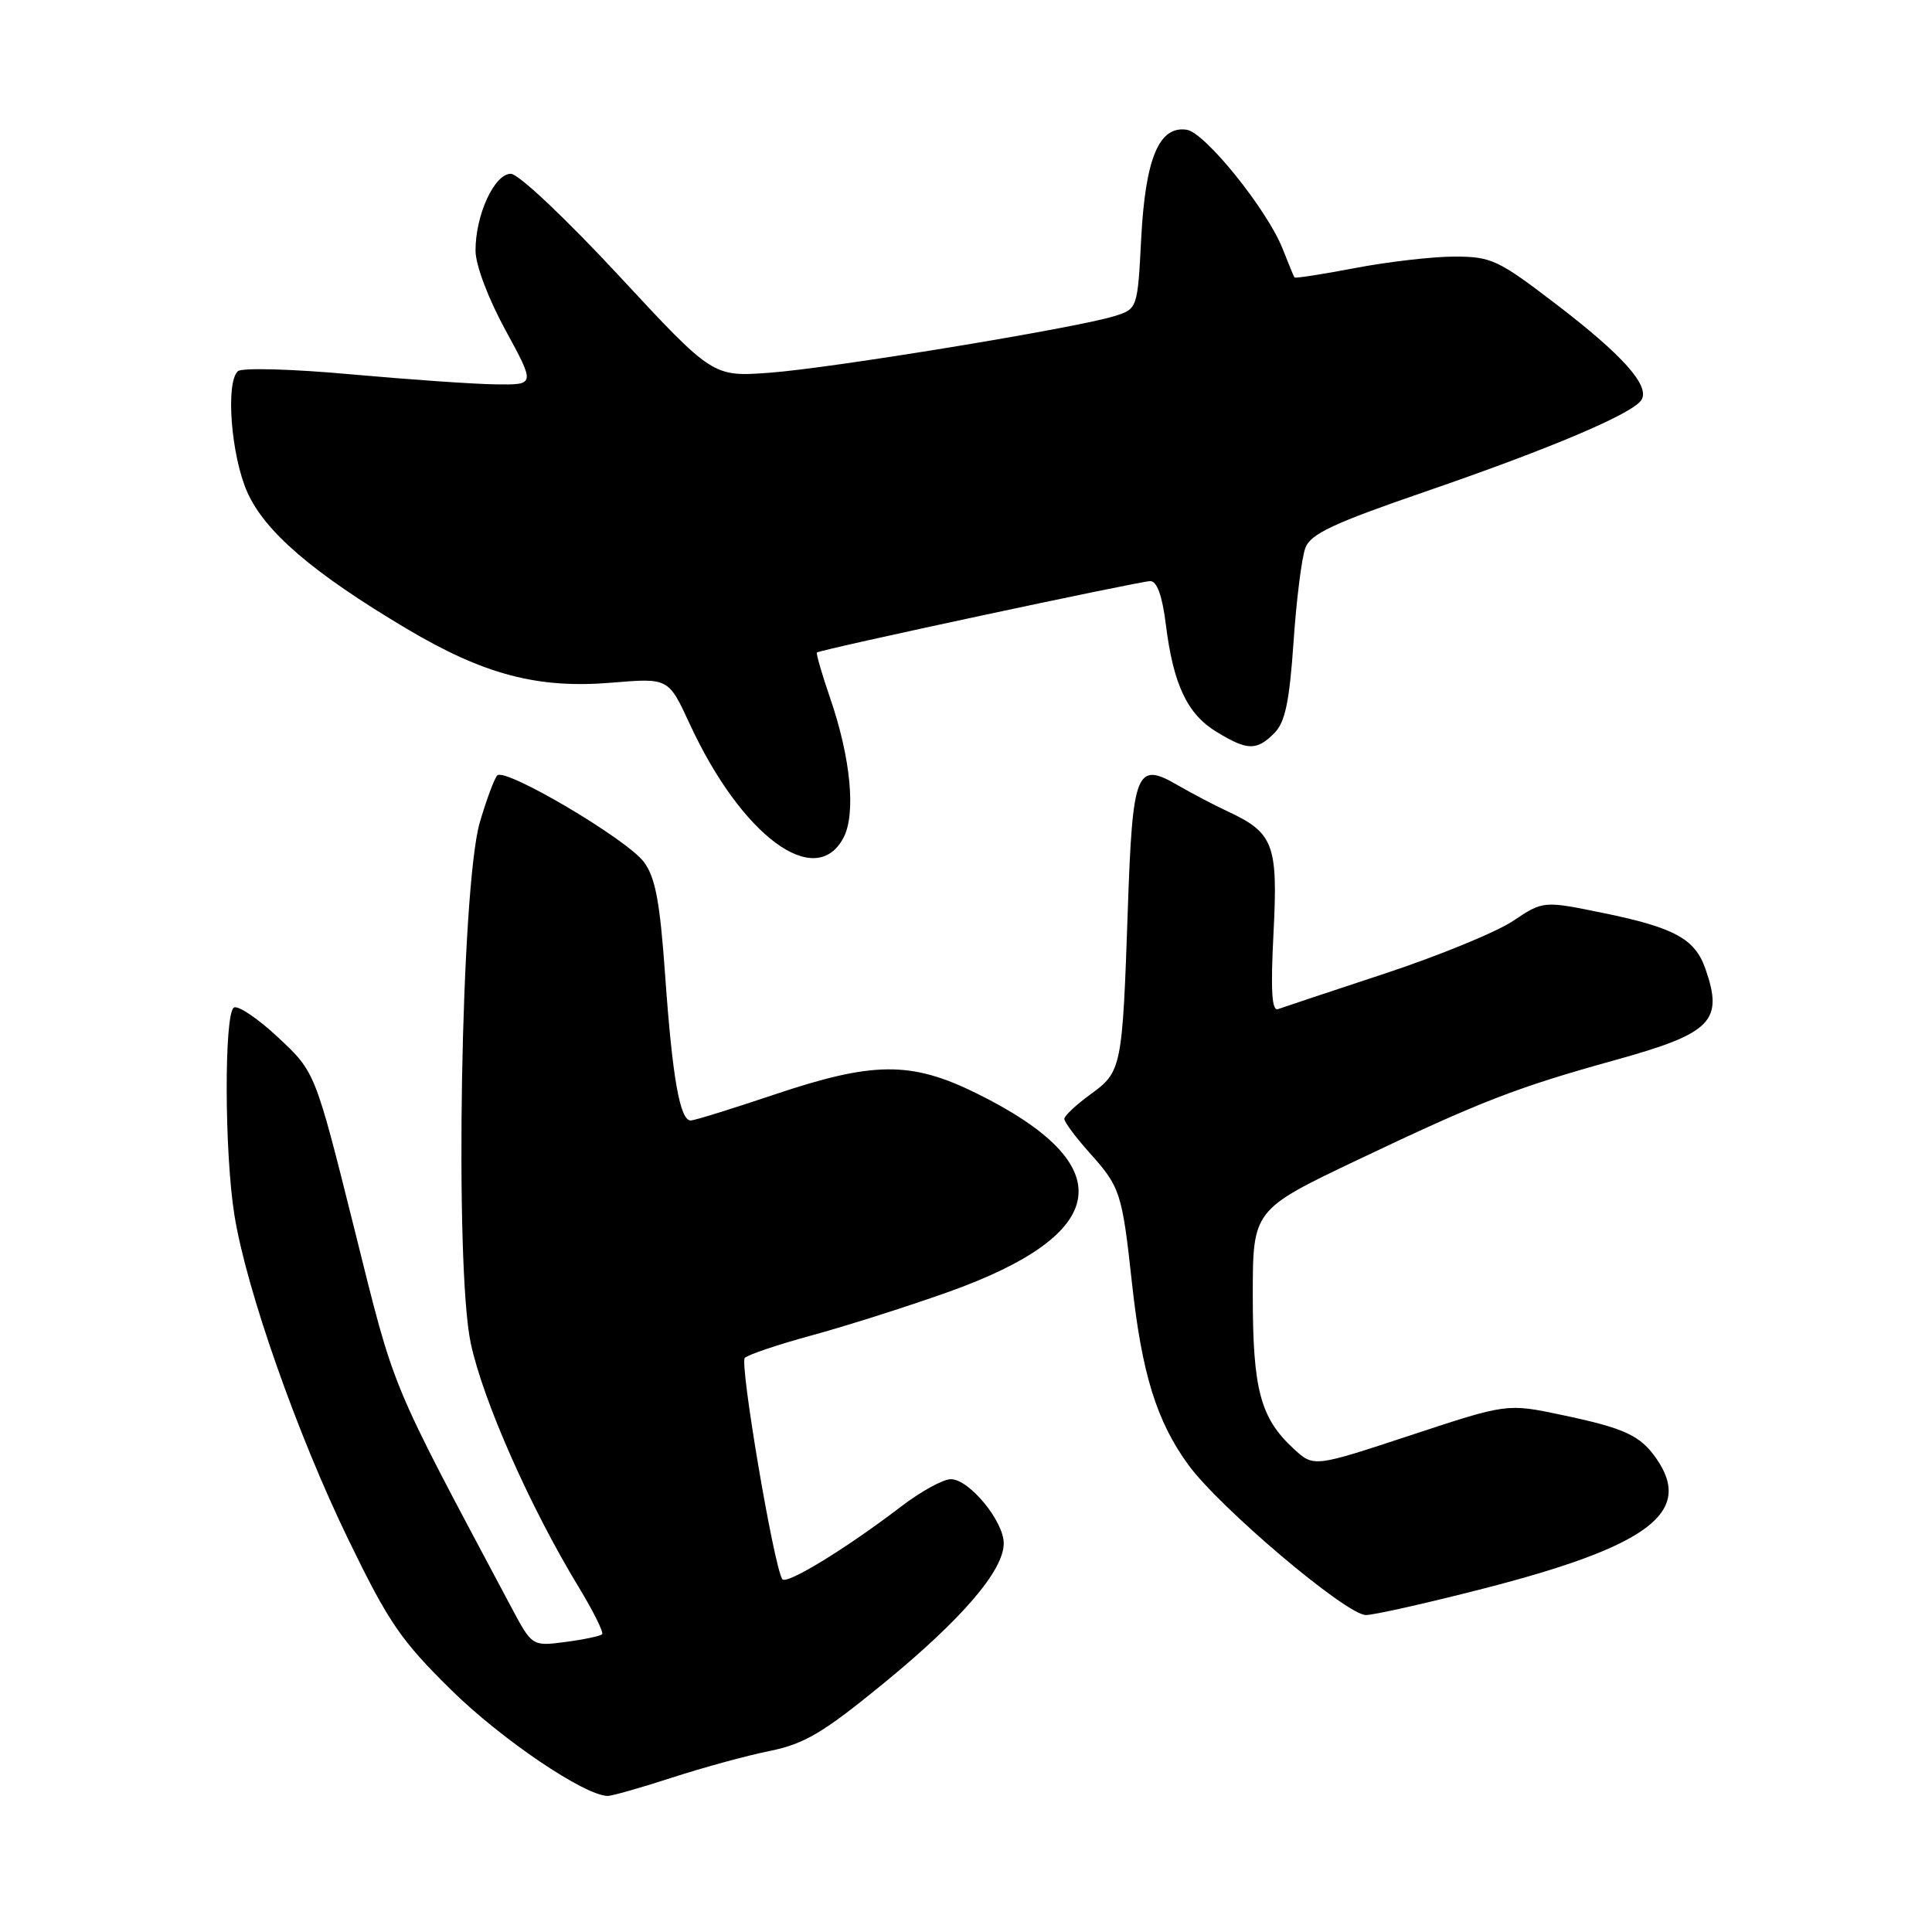 <?xml version="1.0" encoding="UTF-8" standalone="no"?>
<!DOCTYPE svg PUBLIC "-//W3C//DTD SVG 1.1//EN" "http://www.w3.org/Graphics/SVG/1.1/DTD/svg11.dtd" >
<svg xmlns="http://www.w3.org/2000/svg" xmlns:xlink="http://www.w3.org/1999/xlink" version="1.1" viewBox="0 0 256 256">
 <g >
 <path fill="currentColor"
d=" M 89.00 235.56 C 93.12 234.22 98.97 232.62 102.00 232.01 C 106.60 231.07 109.05 229.62 117.00 223.12 C 127.44 214.58 133.00 208.11 133.00 204.50 C 133.00 201.55 128.42 196.00 125.99 196.00 C 124.98 196.00 122.02 197.62 119.42 199.61 C 112.02 205.26 104.16 210.06 103.65 209.24 C 102.50 207.38 97.98 180.63 98.69 179.93 C 99.14 179.49 103.10 178.16 107.50 176.96 C 111.90 175.77 120.00 173.20 125.50 171.25 C 147.34 163.50 148.67 154.36 129.33 144.84 C 120.68 140.59 115.70 140.63 102.50 145.07 C 97.00 146.92 92.07 148.45 91.54 148.47 C 90.10 148.52 89.09 142.84 88.13 129.16 C 87.44 119.45 86.84 116.26 85.32 114.22 C 83.05 111.18 66.92 101.66 65.89 102.75 C 65.50 103.16 64.46 105.96 63.58 108.96 C 61.08 117.51 60.20 167.81 62.38 178.00 C 64.01 185.61 70.25 199.72 76.68 210.30 C 78.62 213.50 80.02 216.31 79.78 216.55 C 79.54 216.79 77.35 217.25 74.92 217.57 C 70.50 218.15 70.50 218.15 67.67 212.82 C 51.38 182.22 52.42 184.73 46.94 162.78 C 41.76 142.05 41.76 142.05 36.87 137.48 C 34.18 134.96 31.53 133.17 30.99 133.51 C 29.69 134.31 29.73 152.74 31.06 161.00 C 32.63 170.83 39.37 190.02 46.16 204.00 C 51.52 215.04 53.12 217.37 59.86 224.00 C 66.48 230.50 77.40 237.89 80.50 237.97 C 81.04 237.99 84.87 236.90 89.00 235.56 Z  M 196.44 210.53 C 218.46 204.89 224.46 200.38 219.45 193.23 C 217.31 190.18 215.26 189.24 206.91 187.48 C 199.69 185.96 199.69 185.96 186.88 190.19 C 174.07 194.42 174.07 194.42 171.41 191.96 C 167.01 187.90 166.00 184.13 166.00 171.68 C 166.00 160.30 166.00 160.30 180.04 153.62 C 196.23 145.92 200.93 144.10 214.00 140.47 C 226.81 136.92 228.40 135.32 225.98 128.38 C 224.60 124.41 221.89 122.92 212.50 120.99 C 204.50 119.35 204.50 119.35 200.50 122.02 C 198.30 123.50 190.65 126.64 183.50 129.00 C 176.35 131.36 169.98 133.48 169.35 133.71 C 168.52 134.02 168.35 131.28 168.75 123.56 C 169.35 111.83 168.77 110.33 162.52 107.44 C 160.86 106.67 157.94 105.13 156.03 104.03 C 150.57 100.86 150.07 102.11 149.44 120.54 C 148.72 141.54 148.63 142.01 144.50 145.00 C 142.61 146.38 141.04 147.84 141.03 148.25 C 141.01 148.66 142.52 150.68 144.37 152.75 C 148.44 157.29 148.68 158.00 149.99 170.00 C 151.30 182.01 153.25 188.30 157.44 194.07 C 161.57 199.76 178.40 214.00 180.99 214.00 C 182.05 214.00 189.00 212.44 196.44 210.53 Z  M 111.77 111.00 C 113.43 107.85 112.73 100.43 110.01 92.54 C 108.90 89.31 108.11 86.57 108.25 86.46 C 108.71 86.06 151.05 77.00 152.42 77.00 C 153.31 77.00 154.01 78.95 154.48 82.75 C 155.47 90.70 157.31 94.61 161.19 96.97 C 165.28 99.47 166.50 99.50 168.85 97.15 C 170.28 95.72 170.85 93.05 171.40 85.09 C 171.78 79.46 172.49 73.84 172.97 72.59 C 173.66 70.75 176.69 69.33 188.81 65.16 C 205.48 59.43 216.39 54.80 217.50 52.99 C 218.66 51.13 215.01 47.04 206.12 40.25 C 198.50 34.42 197.59 34.00 192.72 34.00 C 189.85 34.00 183.94 34.68 179.60 35.51 C 175.25 36.34 171.61 36.91 171.52 36.76 C 171.42 36.62 170.73 34.92 169.97 33.00 C 167.93 27.80 159.67 17.55 157.24 17.19 C 153.59 16.65 151.78 20.96 151.22 31.51 C 150.73 40.93 150.73 40.93 147.62 41.90 C 142.52 43.48 110.10 48.80 101.97 49.39 C 94.45 49.94 94.45 49.94 81.97 36.49 C 75.00 28.98 68.71 23.04 67.70 23.03 C 65.52 22.99 62.99 28.50 63.01 33.22 C 63.02 35.13 64.68 39.53 66.98 43.75 C 70.93 51.00 70.93 51.00 65.72 50.93 C 62.85 50.90 54.20 50.29 46.50 49.60 C 38.74 48.89 32.07 48.71 31.53 49.18 C 29.87 50.65 30.61 60.33 32.76 65.20 C 35.09 70.45 41.47 75.93 53.87 83.30 C 64.13 89.40 71.26 91.28 81.04 90.46 C 88.57 89.83 88.57 89.83 91.36 95.86 C 98.23 110.76 108.05 118.04 111.77 111.00 Z "/>
</g>
</svg>